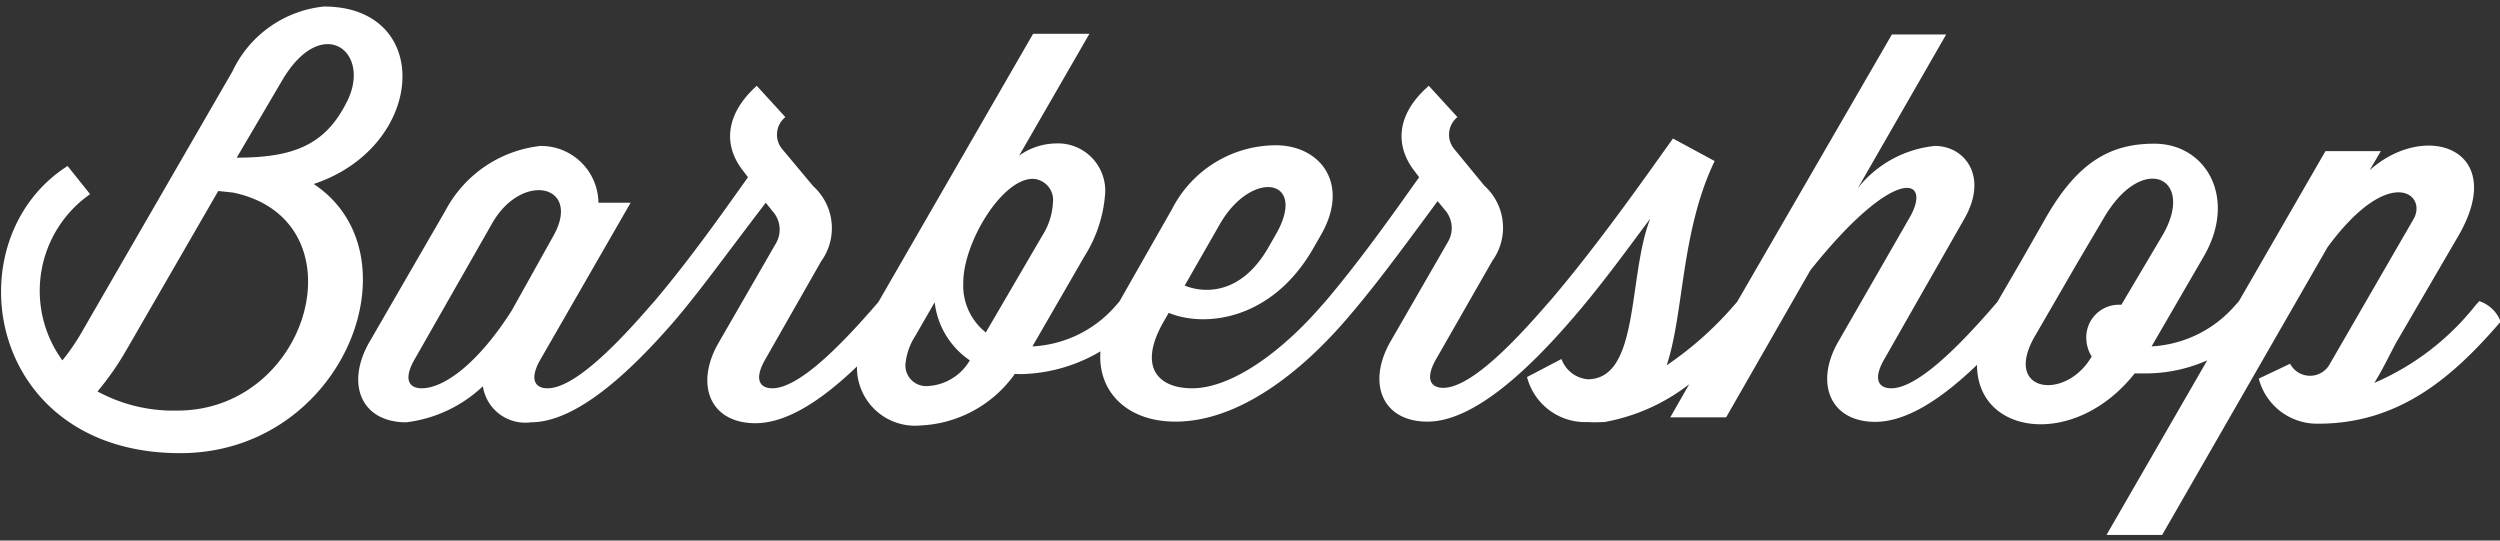 <svg xmlns="http://www.w3.org/2000/svg" width="111" height="24"><rect width="100%" height="100%" fill="#333333" stroke="none"/><path fill="#fff" d="M13.93 8.17c5-1.67 5.34-7.88.45-7.88a5.06 5.06 0 00-4.06 2.88l-6.6 11.42A9.54 9.54 0 012.77 16 5.24 5.24 0 014 8.62L3 7.37c-5.14 3.28-3.63 12.75 5 12.75 7.26 0 10.66-8.81 5.93-11.95zM7.87 18.23a7.06 7.06 0 01-3.54-.85 12.72 12.72 0 001.23-1.75l4.13-7.15.66.07c5.76 1.21 3.47 9.68-2.48 9.68zM10.51 7l2-3.4c1.79-3.09 4.08-1.27 2.85 1C14.41 6.45 13 7 10.51 7z"/><path fill="#fff" d="M110.08 13.37l-.17.19a11.55 11.55 0 01-4.49 3.44c.4-.64.71-1.32 1-1.84l2.71-4.65c2.29-3.89-1.42-5.19-3.92-2.95l.5-.85h-2.46l-3.84 6.66-.17.19a5.29 5.29 0 01-3.71 1.82l2.32-4c1.49-2.57.12-5-2.2-5-1.89 0-3.35.76-4.77 3.21l-1.2 2.1-1 1.72-.13.15c-1.77 2.05-3.49 3.68-4.58 3.68-.54 0-.85-.38-.28-1.34l3.54-6.21c1.06-1.87 0-3.21-1.32-3.21a5 5 0 00-3.42 1.87l3.92-6.82H84L77.13 13.4l-.14.16A15.28 15.28 0 0174 16.22c.78-2.34.62-5.92 2.13-9.07l-1.85-1c-1 1.39-3.23 4.6-5.45 7.2l-.17.19c-1.77 2.05-3.49 3.68-4.58 3.68-.54 0-.85-.38-.28-1.34l2.46-4.3a2.51 2.51 0 00-.35-3.33l-1.34-1.63a1 1 0 01.14-1.42l-1.27-1.39C62 5.06 61.92 6.45 62.8 7.59l.21.28c-1.09 1.53-2.55 3.61-4.15 5.5l-.17.19c-1.77 2.05-4 3.68-5.76 3.68-1.51 0-2.41-.94-1.28-2.93l.24-.42c1.58.66 4.56.35 6.4-2.83l.35-.61c1.32-2.27 0-4-2-4a5.19 5.19 0 00-4.6 2.83l-2.34 4.11-.15.17a5.24 5.24 0 01-3.71 1.82l2.31-4a6 6 0 00.92-2.81 2.1 2.1 0 00-2.22-2.2 2.86 2.86 0 00-1.6.54l3.12-5.41h-2.5L39 13.41l-.13.15c-1.77 2.05-3.49 3.68-4.58 3.68-.54 0-.85-.38-.28-1.34l2.45-4.3a2.51 2.51 0 00-.35-3.33l-1.38-1.65a1 1 0 01.14-1.42L33.6 3.81c-1.39 1.25-1.51 2.64-.6 3.78l.21.28c-1.09 1.53-2.55 3.61-4.15 5.5l-.17.19c-1.77 2.05-3.49 3.68-4.58 3.68-.54 0-.85-.38-.28-1.34L28 9h-1.43A2.55 2.55 0 0024 6.48a5.45 5.45 0 00-4.2 2.83l-3.44 5.95c-1 1.82-.31 3.49 1.68 3.49a6 6 0 003.4-1.6 1.9 1.9 0 002.13 1.6c2 0 4.36-2.17 6.4-4.53C31.13 12.85 32 11.62 34 9l.32.4a1.21 1.21 0 01.14 1.39l-2.6 4.51c-1 1.82-.31 3.49 1.68 3.49 1.43 0 3-1.07 4.51-2.52a2.58 2.58 0 002.83 2.62 5.43 5.43 0 004.18-2.29 4.16 4.16 0 00.54 0 7.2 7.2 0 003.26-1c-.13 1.77 1.16 3.12 3.33 3.12 2.79 0 5.55-2.17 7.58-4.53 1.18-1.37 2.1-2.6 4.06-5.26l.33.4a1.21 1.21 0 01.14 1.39l-2.6 4.51c-1 1.82-.31 3.49 1.68 3.49s4.36-2.17 6.4-4.53c1.39-1.6 2.62-3.33 3.49-4.48-1 2.55-.45 7.13-2.78 7.13a1.37 1.37 0 01-1.16-.9l-1.53.8a2.67 2.67 0 002.68 2 6.65 6.65 0 00.68 0h.07A8.61 8.61 0 0075 17.06l-.84 1.47h2.48L80.38 12c3.78-4.74 5.46-4.13 4.39-2.31l-3.19 5.55c-1 1.81-.3 3.49 1.68 3.49 1.43 0 3-1.07 4.52-2.53 0 3.13 4.34 3.74 7 .38h.54A6.77 6.77 0 0098 16l-4.47 7.75H96l7.34-12.77c2.74-3.73 4.46-2.36 3.82-1.25l-3.71 6.42a1 1 0 01-1.77 0l-1.39.66a2.67 2.67 0 002.69 2h.14c3.56-.07 5.9-2.2 7.91-4.53a1.54 1.54 0 00-.95-.91zm-55.9-3.45c1.42-2.43 3.92-2 2.45.52l-.35.61c-1.18 2-2.76 2-3.68 1.63zm-31.46 3.87c-1.49 2.34-3 3.45-4 3.45-.54 0-.85-.38-.28-1.34l3.42-6c1.32-2.29 3.94-1.7 2.74.52zm18.48 3.35a.92.92 0 01-1-.94 2.76 2.76 0 01.43-1.27l.87-1.51A3.61 3.61 0 0043.06 16a2.3 2.3 0 01-1.86 1.14zm2.57-2.38a2.65 2.65 0 01-1-2.22c0-1.75 1.7-4.6 3.09-4.6A.94.94 0 0146.75 9a3 3 0 01-.47 1.46zm50.42-1.23h-.12A1.45 1.45 0 0092.63 15a1.62 1.62 0 00.24.83c-1.16 2-4 1.6-2.5-.94l1.87-3.23 1.18-2c1.72-2.93 4.08-1.77 2.6.78z"/></svg>